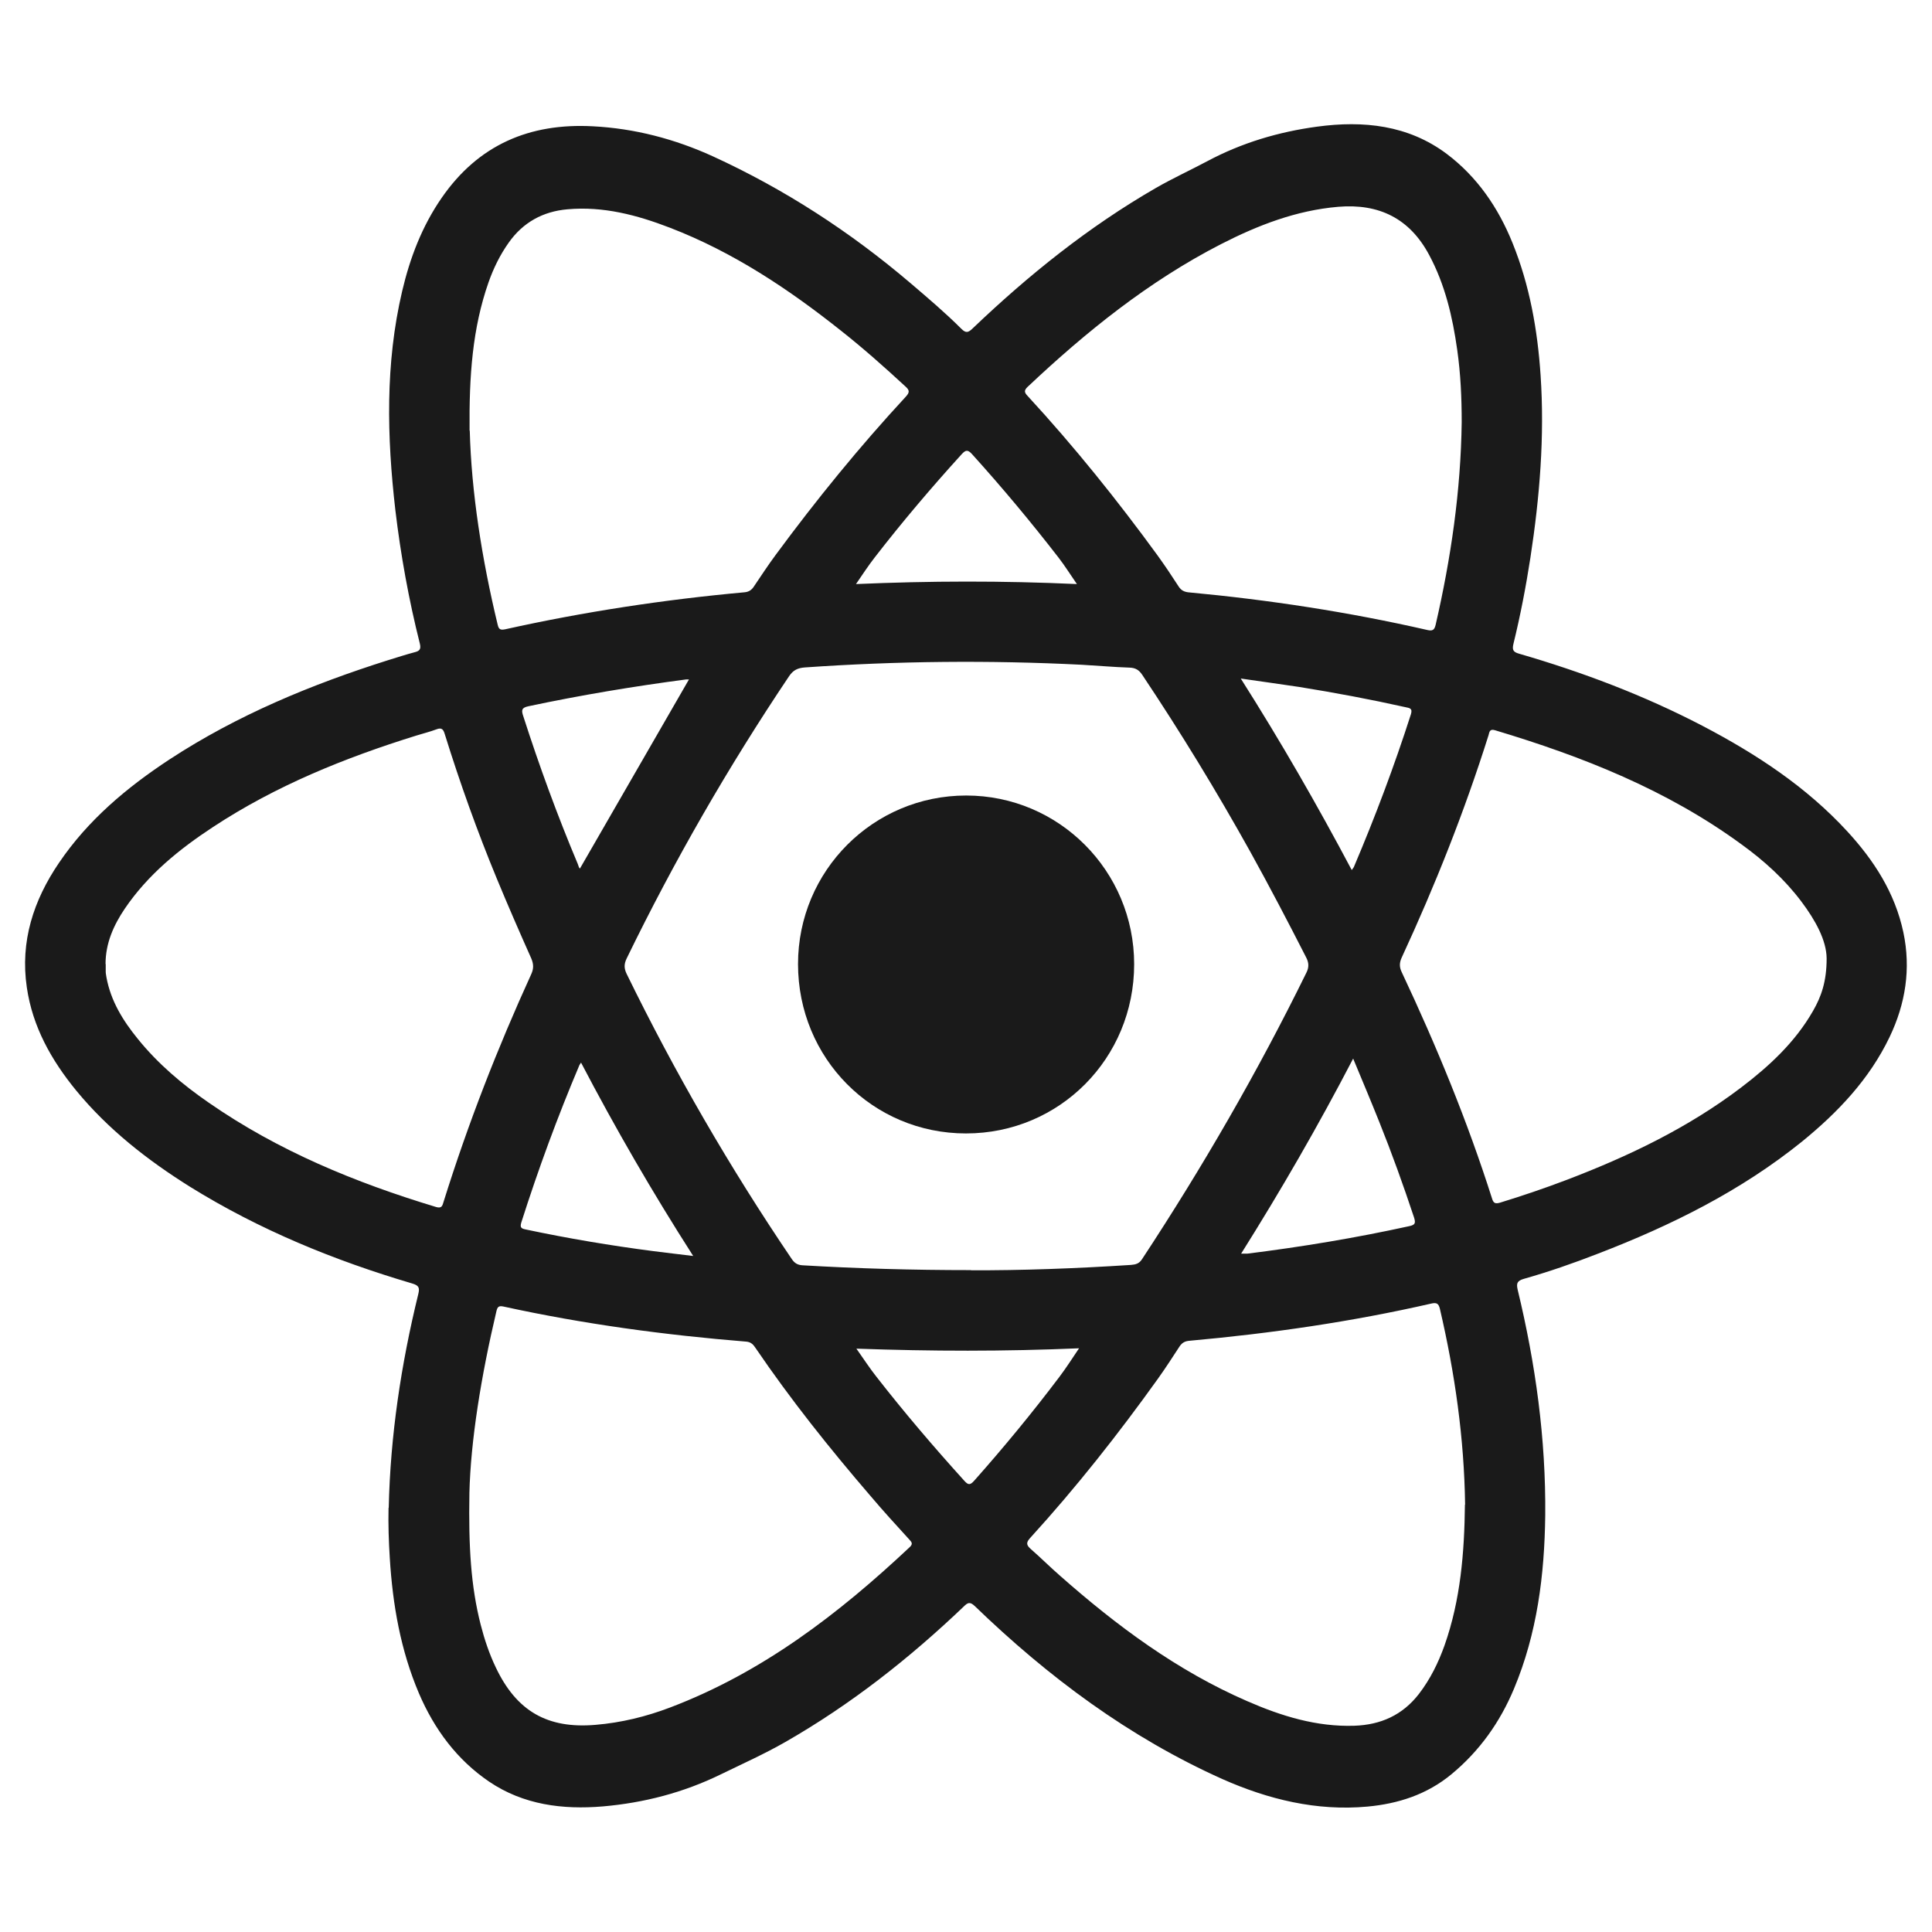 <?xml version="1.0" encoding="UTF-8"?>
<svg id="Layer_6" xmlns="http://www.w3.org/2000/svg" viewBox="0 0 1080 1080">
  <path d="M217.3,842.9c.9-40.4,6.9-80.2,16.5-119.4.9-3.6.4-4.9-3.3-6-43.7-12.9-85.5-30-124.3-54.1-23.8-14.9-45.8-32.1-63.7-53.9-13.8-16.9-24.3-35.5-27.5-57.5-3.8-25.7,3.7-48.7,18-69.7,16.2-23.9,37.9-42.1,61.8-57.8,37.9-24.8,79.3-41.9,122.3-55.5,4.9-1.5,9.8-3.1,14.7-4.4,2.9-.7,3.6-1.8,2.9-4.8-6.2-24.6-10.7-49.5-13.7-74.7-4.7-40.9-5.7-81.8,3.8-122.3,4.4-18.7,11.1-36.3,22.1-52.2,20.5-29.7,49.2-41.9,84.5-40,23.4,1.2,45.8,7.1,66.9,16.7,40.2,18.4,77,42.3,110.7,71,9.7,8.3,19.4,16.5,28.4,25.5,2.5,2.5,3.8,2.2,6.2-.1,31.3-29.9,64.9-56.9,102.5-78.6,9.4-5.4,19.2-9.9,28.8-15,19.3-10.3,39.9-16.4,61.4-19.3,25.8-3.5,50.9-.9,72.4,15.2,17,12.8,28.8,30,36.8,49.8,9.6,23.7,14,48.6,15.7,74,2.3,34.2-.5,68.1-5.7,102-2.5,16.2-5.6,32.3-9.5,48.2-.8,3.4,0,4.5,3.1,5.4,35.5,10.3,69.9,23.3,102.7,40.4,29.8,15.6,57.8,33.9,80.8,58.9,15,16.3,26.7,34.4,31.4,56.5,4.3,20.4,1.2,39.9-7.7,58.5-11.3,23.6-28.9,42.1-48.9,58.4-34.3,27.7-73.3,47-114.1,62.7-13.6,5.3-27.4,10.1-41.5,14.1-3.8,1.1-4.2,2.6-3.4,6.1,10,41.4,15.8,83.4,15.4,126.1-.4,33.3-4.5,66-17.5,97-7.8,18.6-19.1,34.6-34.9,47.7-13.8,11.4-29.8,16.5-47,18.1-28.4,2.6-55.4-4-81.1-15.4-52.2-23.4-97.4-57.1-138.4-96.7-2.7-2.6-4-1.9-6.2.3-30.4,29-63.2,54.8-99.7,75.7-11.7,6.7-24,12.2-36.1,18.1-20.9,10.2-42.9,15.9-65.9,17.9-22.5,1.9-44.4-.9-63.5-13.8-18-12.2-30.7-29.3-39.3-49.4-10.3-24.2-14.7-49.6-16.3-75.6-.6-9.3-.9-18.7-.7-28.1ZM542.8,710.1c28.1.1,58.7-1,89.4-3,2.6-.2,4.6-.7,6.2-3.2,33.9-51.5,64.7-104.8,91.9-160.2,1.5-3,1.4-5.6-.2-8.6-10.1-19.8-20.4-39.5-31.2-59-18.8-33.8-38.9-66.7-60.4-98.9-1.8-2.7-3.8-3.9-7.1-4-8.9-.3-17.8-1.1-26.7-1.6-51.6-2.6-103.2-2.1-154.8,1.5-4,.3-6.5,1.5-8.8,4.9-33.9,50.5-64.2,103.1-90.8,157.8-1.5,3.1-1.5,5.5,0,8.6,27,55.3,57.8,108.5,92.3,159.4,1.5,2.2,3.1,3.3,5.9,3.5,30.5,1.8,61.1,2.7,94.3,2.7ZM59.1,538.9c0,1.5,0,2.9,0,4.4,0,1,.3,2,.4,3,2.4,13.2,9.2,24.2,17.5,34.4,11.3,14,24.9,25.5,39.7,35.7,38.9,27,82,44.7,127,58.3,3.3,1,3.6-.7,4.3-3,13.6-43.5,30.1-85.8,49-127.2,1.4-3.1,1.3-5.6,0-8.7-6.6-14.8-13.1-29.7-19.3-44.7-10.9-26.4-20.5-53.2-29-80.5-.8-2.7-1.6-4.1-4.7-2.9-3.7,1.4-7.5,2.3-11.3,3.5-39.9,12.4-78.5,28-113.6,51.1-18.9,12.4-36.4,26.6-49.3,45.6-6.3,9.3-10.8,19.4-10.8,31ZM262.4,834.8c-.5,29.8.8,51.8,6.3,73.4,2.1,8.2,4.8,16.3,8.5,24,11.6,24.4,28.9,34.3,55.7,32,14.4-1.2,28.3-4.6,41.7-9.7,51.6-19.6,94.3-52.4,134-89.7,1.9-1.8,1-2.8-.3-4.2-7.4-8.1-14.8-16.2-21.9-24.6-22.7-26.4-44.4-53.6-64-82.4-1.2-1.8-2.4-3.3-5-3.6-45.7-3.7-91-9.8-135.8-19.6-2.7-.6-3.5,0-4.1,2.6-8.5,36-14.4,72.3-15.1,101.7ZM819,841.1c-.5-37-5.7-73.5-14.1-109.5-.7-2.9-1.8-3.6-4.8-2.9-44.6,10.2-89.7,16.7-135.2,20.8-2.4.2-4,1-5.4,3-4,6.1-7.9,12.2-12.2,18.2-22.2,31-45.7,60.8-71.4,89-2.4,2.6-2.2,4,.3,6.2,5.5,4.8,10.7,10,16.2,14.8,31.8,28.1,65.7,53.3,104.9,70.3,19,8.3,38.7,14.4,59.8,13.7,14.7-.5,26.9-5.9,36.1-17.8,6.3-8.2,10.8-17.3,14.3-27.1,9-25.5,11.1-52,11.4-78.7ZM262.6,240.7c.9,34.2,6.7,71.6,15.6,108.5.6,2.6,1.5,3.1,4.1,2.6,44.1-9.8,88.8-16.6,133.8-20.7,2.4-.2,4-1.2,5.3-3.2,4-5.9,7.9-11.9,12.2-17.7,22.7-30.8,46.8-60.4,72.7-88.4,2.2-2.4,2.3-3.6-.2-5.8-11.6-10.7-23.4-21.2-35.8-31-29.4-23.4-60.5-44.1-95.8-57.7-18.4-7.1-37.3-12.1-57.3-10.3-13.7,1.2-24.8,7.3-32.8,18.6-4.9,6.9-8.5,14.3-11.3,22.2-9,25.7-10.9,52.3-10.6,83ZM817.1,235.9c0-13.5-.6-26.9-2.5-40.3-2.6-18.5-6.8-36.5-15.7-53.1-10.9-20.4-28-28.8-50.8-26.9-23.5,2-44.9,10.3-65.6,20.9-40.3,20.7-75.2,48.8-108,79.7-2.2,2.1-1.9,3.2,0,5.2,26,28.2,50,58.1,72.6,89.1,4.1,5.7,8,11.5,11.8,17.4,1.3,2,2.9,2.9,5.3,3.2,45,4.2,89.7,11,133.8,21.1,2.8.6,3.8,0,4.5-2.8,8.6-37.3,14.1-75.1,14.6-113.4ZM1021.1,535.7c-.1-10-6.2-21.2-14.1-31.7-9.4-12.5-20.9-22.9-33.5-32-41.7-30.5-88.8-49.1-137.8-63.8-3-.9-3.1,1-3.6,2.8-13.4,42.5-29.8,83.8-48.5,124.2-1.4,3-1.4,5.4,0,8.3,19.4,41.2,36.7,83.2,50.5,126.6.8,2.6,1.9,2.9,4.4,2.2,12.4-3.8,24.8-8,36.9-12.6,34.7-13.2,68-29.1,97.8-51.7,15.8-12,30.3-25.4,40.3-42.9,4.6-8,7.6-16.4,7.6-29.3ZM478.8,754c4.1,5.8,7.4,10.9,11.2,15.7,15.6,20,32,39.2,49,58,2.2,2.5,3.3,2.6,5.6,0,16.6-18.7,32.5-38,47.6-58,3.7-4.9,7.1-10.2,11-16-41.7,1.8-82.6,1.7-124.4.2ZM756.4,591.8c-19.6,37.7-40.3,73.5-62.6,109,1.7,0,2.5,0,3.4,0,30.5-3.8,60.7-8.8,90.7-15.4,3.2-.7,3.5-1.7,2.6-4.7-6-18.1-12.4-35.9-19.5-53.6-4.6-11.5-9.4-22.9-14.6-35.4ZM324.8,594c-.6,1-.8,1.2-.9,1.4-12.2,28.8-23,58.2-32.5,88-.9,3,.2,3.4,2.6,3.9,23.6,5,47.4,9,71.3,12.1,7,.9,14,1.7,22.2,2.7-22.8-35.6-43.4-71.2-62.7-108.1ZM602,326.5c-3.8-5.5-6.8-10.3-10.2-14.7-15.4-19.9-31.5-39.2-48.4-57.9-2.5-2.8-3.7-2.3-5.9.1-16.9,18.6-33.2,37.8-48.6,57.7-3.5,4.5-6.7,9.4-10.4,14.8,41.4-1.8,82-1.9,123.6,0ZM755.6,486.4c.7-1,1-1.3,1.2-1.7,11.9-28,22.6-56.4,31.9-85.4,1.1-3.5-.9-3.5-3.1-4-19.7-4.4-39.5-8.1-59.4-11.3-10.5-1.6-21-3-32.6-4.7,22.4,35.3,42.7,70.6,62,107ZM385.2,379.8c-.5,0-1.1,0-1.6,0-29.6,3.9-59,8.8-88.2,15-3.9.8-4,2.3-2.9,5.5,9,28,19.1,55.6,30.5,82.7.4,1,.6,2.2,1.2,2.5,20.4-35.3,40.6-70.5,61-105.8Z" style="fill: #1a1a1a;"/>
  <path d="M540,633.6c-52.2,0-93.9-42-93.9-94.7,0-52.1,42-94.2,94-94.2,51.9,0,93.9,42.2,93.9,94.3,0,52.6-41.7,94.6-94,94.6Z" style="fill: #1a1a1a;"/>
</svg>